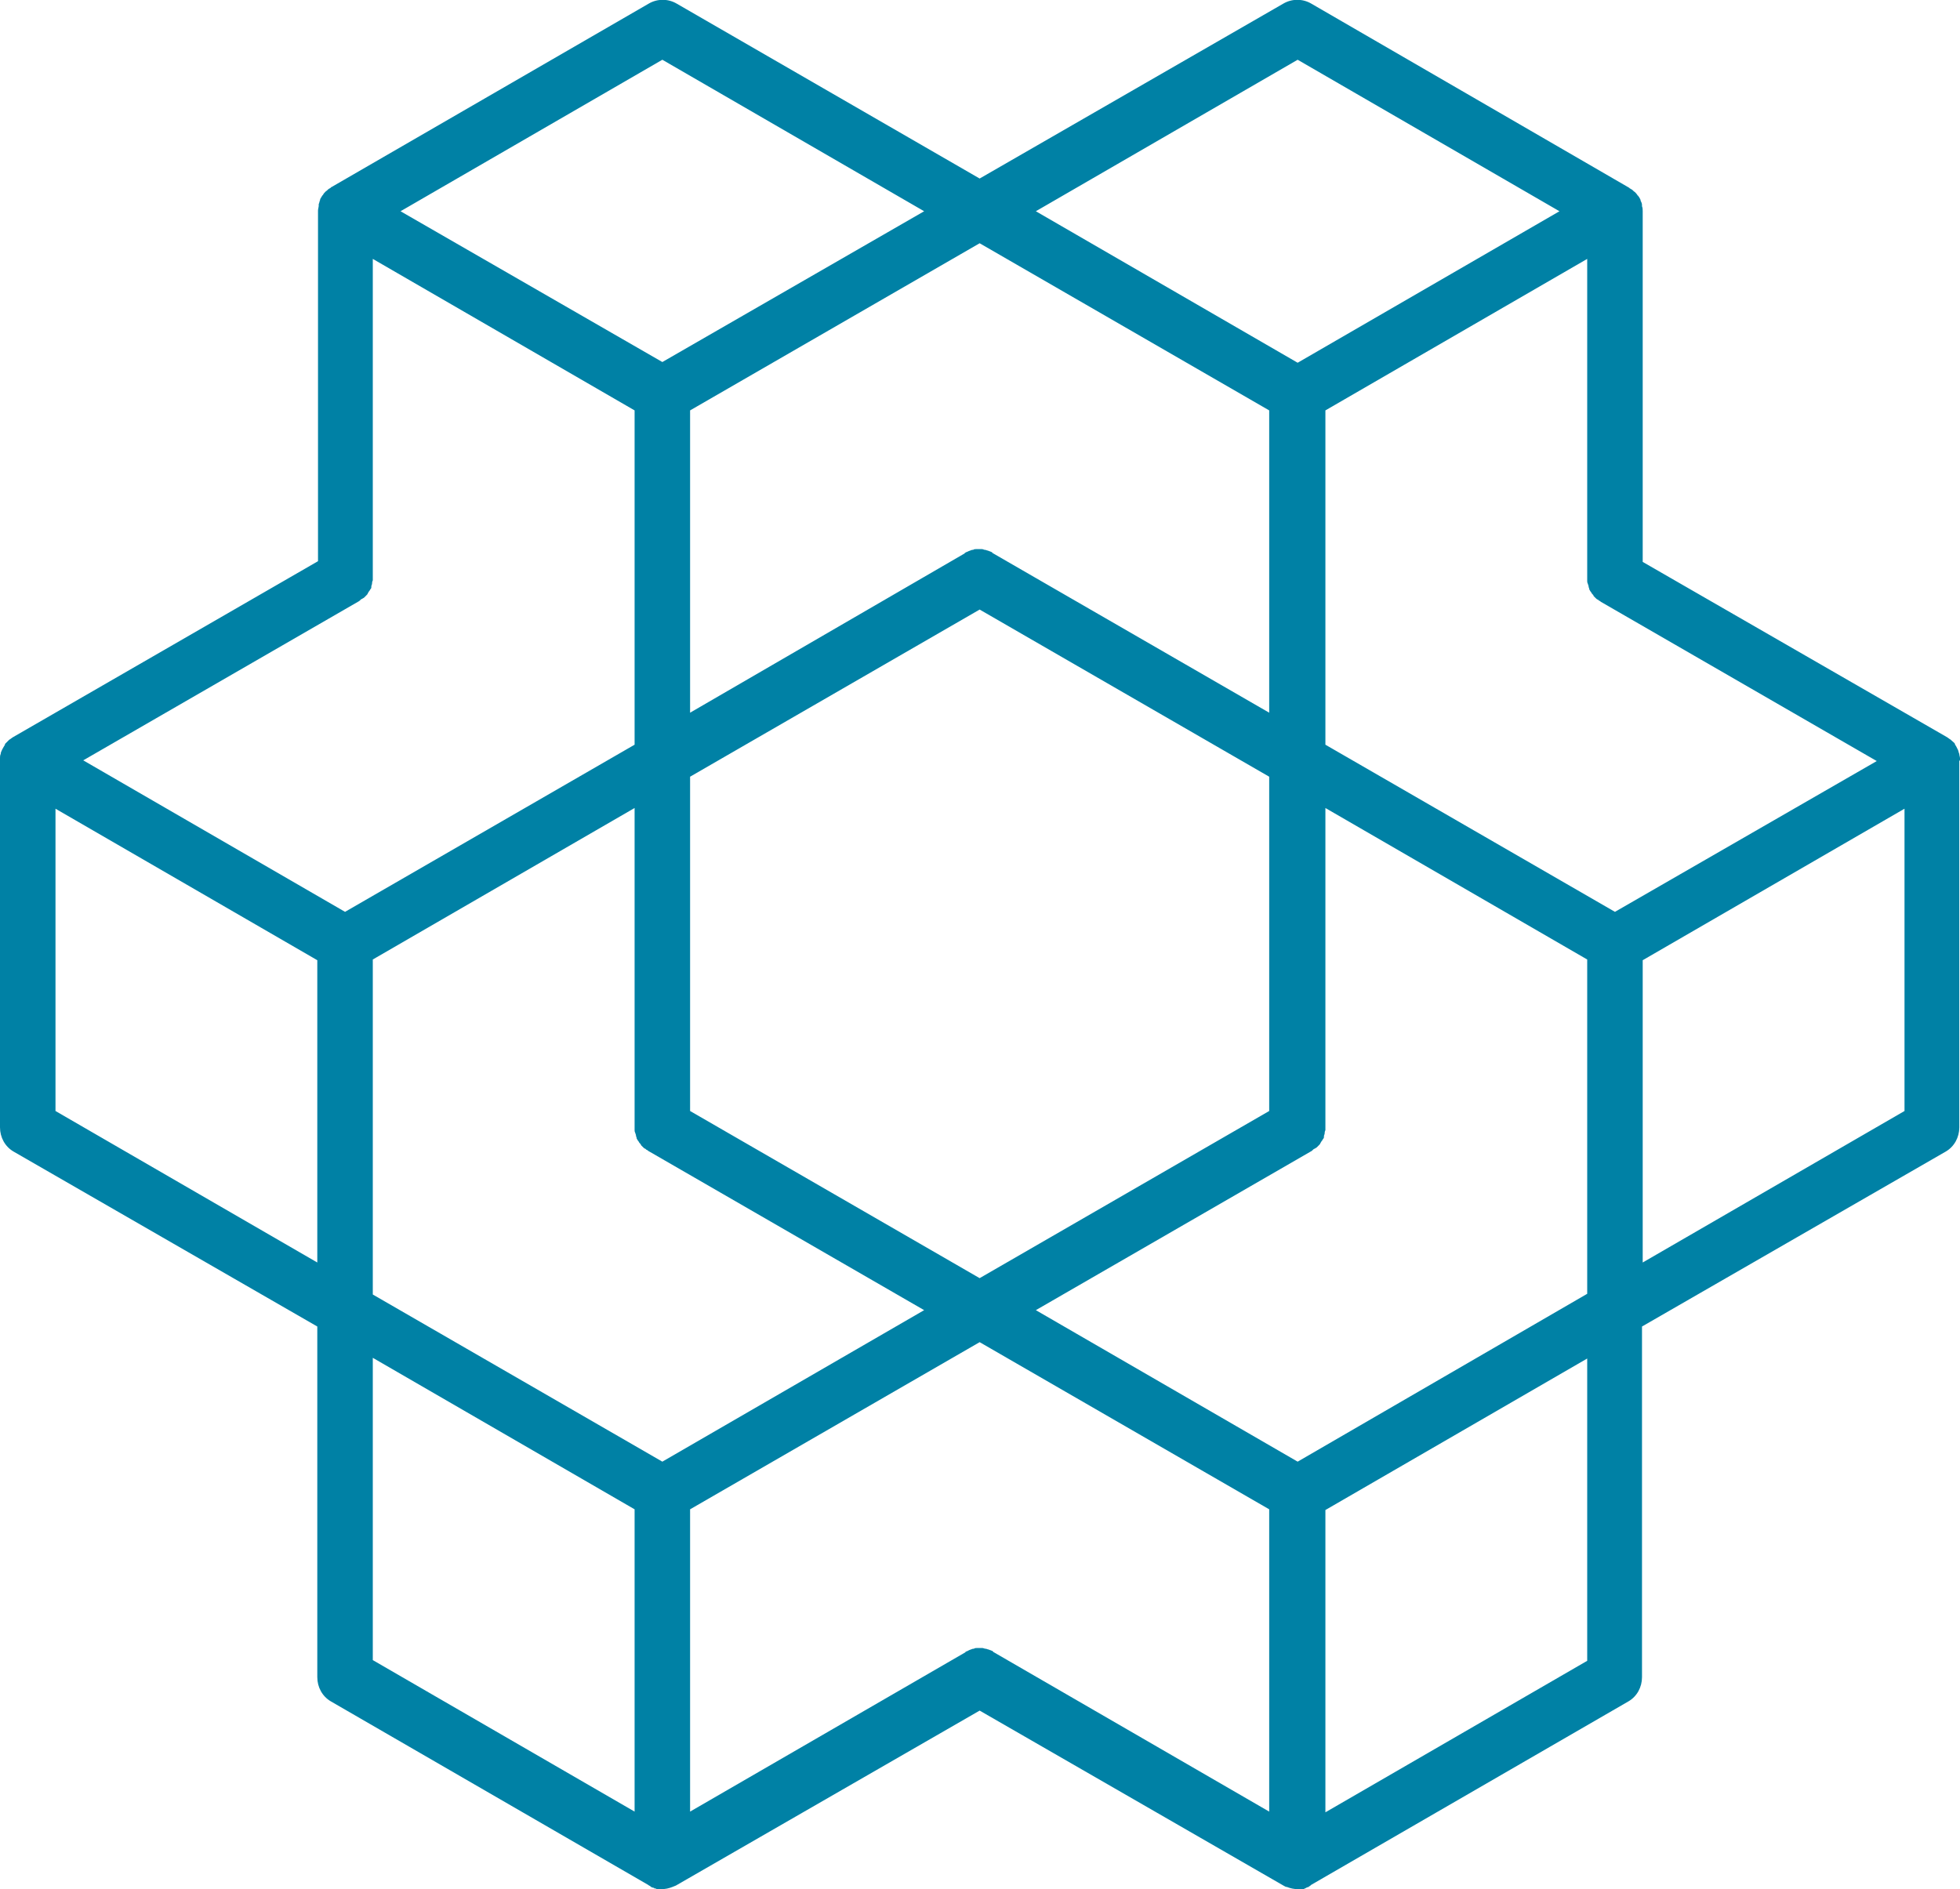<svg xmlns="http://www.w3.org/2000/svg" xmlns:xlink="http://www.w3.org/1999/xlink" version="1.1" id="Layer_1" x="0px" y="0px" viewBox="0 0 275.5 265.6" style="enable-background:new 0 0 275.5 265.6;" xml:space="preserve"><style type="text/css">
	.st0{fill:#0081A5;}
	.st1{display:none;opacity:0.42;fill:#1A8E99;stroke:#1A8E99;enable-background:new    ;}
</style><path class="st0" d="M275.5,106.8c0-0.1,0-0.1,0-0.2c0-0.2-0.1-0.4-0.1-0.6l0,0c-0.1-0.2-0.1-0.4-0.2-0.6c0-0.1-0.1-0.1-0.1-0.2  c-0.1-0.2-0.2-0.4-0.3-0.5c0,0,0,0,0-0.1c-0.1-0.2-0.3-0.3-0.5-0.5l-0.1-0.1c-0.2-0.1-0.4-0.3-0.6-0.4L230.9,79V29.7  c0-0.2,0-0.5-0.1-0.7c0-0.1,0-0.1,0-0.2c0-0.2-0.1-0.4-0.2-0.6c0,0,0,0,0-0.1c-0.1-0.2-0.2-0.4-0.3-0.5c0-0.1-0.1-0.1-0.1-0.1  c-0.1-0.2-0.3-0.4-0.4-0.5l0,0c-0.2-0.1-0.3-0.3-0.5-0.4c-0.1,0-0.1-0.1-0.2-0.1l-0.1-0.1L184.3,0.5c-1.2-0.7-2.7-0.7-3.9,0  l-42.7,24.6L95.1,0.5c-1.2-0.7-2.7-0.7-3.9,0L46.6,26.3c-0.1,0-0.1,0.1-0.1,0.1c-0.1,0-0.1,0.1-0.2,0.1c-0.2,0.1-0.3,0.3-0.5,0.4  l0,0c-0.2,0.2-0.3,0.3-0.4,0.5l-0.1,0.1c-0.1,0.2-0.2,0.3-0.3,0.5c0,0,0,0,0,0.1c-0.1,0.2-0.1,0.4-0.2,0.6c0,0.1,0,0.1,0,0.2  c0,0.2-0.1,0.5-0.1,0.7v49.3L1.9,103.6c-0.2,0.1-0.4,0.3-0.6,0.4l-0.1,0.1c-0.2,0.2-0.3,0.3-0.5,0.5c0,0,0,0,0,0.1  c-0.1,0.2-0.2,0.3-0.3,0.5c0,0.1-0.1,0.1-0.1,0.2c-0.1,0.2-0.2,0.4-0.2,0.6l0,0C0,106.2,0,106.4,0,106.6c0,0.1,0,0.1,0,0.2  c0,0.1,0,0.1,0,0.2v51.5c0,1.4,0.7,2.7,1.9,3.4l42.7,24.6v49.3c0,1.4,0.7,2.7,1.9,3.4L91.1,265l0,0c0.1,0.1,0.2,0.1,0.3,0.2  c0,0,0.1,0,0.1,0.1c0.1,0,0.2,0.1,0.3,0.1s0.1,0,0.2,0.1c0.1,0,0.2,0,0.3,0.1c0.1,0,0.1,0,0.2,0c0.2,0,0.3,0,0.5,0  c0.5,0,1-0.1,1.5-0.3c0.2-0.1,0.3-0.1,0.5-0.2l42.7-24.6l42.7,24.6c0.2,0.1,0.3,0.2,0.5,0.2c0.5,0.2,1,0.3,1.5,0.3  c0.2,0,0.3,0,0.5,0c0.1,0,0.2,0,0.2,0c0.1,0,0.2,0,0.3-0.1c0.1,0,0.1,0,0.2-0.1c0.1,0,0.2-0.1,0.3-0.1s0.1,0,0.1-0.1  c0.1,0,0.2-0.1,0.3-0.2l0,0l44.6-25.8c1.2-0.7,1.9-2,1.9-3.4v-49.3l42.7-24.6c1.2-0.7,1.9-2,1.9-3.4V107  C275.5,106.9,275.5,106.8,275.5,106.8z M139.7,232.3c0,0-0.1,0-0.1-0.1c-0.1-0.1-0.2-0.1-0.4-0.2c-0.1,0-0.2-0.1-0.3-0.1  s-0.2-0.1-0.4-0.1c-0.1,0-0.3-0.1-0.4-0.1c-0.1,0-0.2,0-0.4,0c-0.1,0-0.2,0-0.4,0c-0.1,0-0.3,0-0.4,0.1c-0.1,0-0.2,0-0.4,0.1  c-0.1,0-0.2,0.1-0.3,0.1c-0.1,0.1-0.2,0.1-0.4,0.2c0,0-0.1,0-0.1,0.1L97,254.7v-42.5l40.7-23.5l40.7,23.5v42.5L139.7,232.3z   M50.5,84.5L50.5,84.5c0.2-0.2,0.3-0.3,0.4-0.3c0.1-0.1,0.2-0.1,0.3-0.2c0.1-0.1,0.2-0.2,0.3-0.3s0.2-0.2,0.2-0.3  c0.1-0.1,0.1-0.2,0.2-0.3s0.1-0.2,0.2-0.3s0.1-0.2,0.1-0.4c0-0.1,0.1-0.2,0.1-0.4c0-0.1,0-0.2,0.1-0.4c0-0.1,0-0.3,0-0.4v-0.1V36.4  l36.8,21.3v47l-40.7,23.5l-36.8-21.3L50.5,84.5z M137.7,34.2l40.7,23.5v42.5l-38.8-22.4c0,0-0.1,0-0.1-0.1c-0.1-0.1-0.2-0.1-0.4-0.2  c-0.1,0-0.2-0.1-0.3-0.1s-0.2-0.1-0.4-0.1c-0.1,0-0.2-0.1-0.4-0.1c-0.1,0-0.2,0-0.4,0c-0.1,0-0.2,0-0.4,0c-0.1,0-0.3,0-0.4,0.1  c-0.1,0-0.2,0-0.4,0.1c-0.1,0-0.2,0.1-0.3,0.1c-0.1,0.1-0.3,0.1-0.4,0.2c0,0-0.1,0-0.1,0.1L97,100.2V57.7L137.7,34.2z M137.7,179.7  L97,156.2v-47l40.7-23.5l40.7,23.5v47L137.7,179.7z M52.4,134.9l36.8-21.3v44.8v0.1c0,0.1,0,0.3,0,0.4c0,0.1,0,0.2,0.1,0.4  c0,0.1,0.1,0.2,0.1,0.4c0,0.1,0.1,0.2,0.1,0.4c0.1,0.1,0.1,0.2,0.2,0.3c0.1,0.1,0.1,0.2,0.2,0.3c0.1,0.1,0.2,0.2,0.2,0.3  c0.1,0.1,0.2,0.2,0.3,0.3s0.2,0.2,0.3,0.2c0.1,0.1,0.2,0.2,0.3,0.2l0.1,0.1l38.8,22.4l-36.8,21.3L52.4,182L52.4,134.9L52.4,134.9z   M182.4,205.5l-36.8-21.3l38.8-22.4l0.1-0.1c0.1-0.1,0.2-0.2,0.3-0.2c0.1-0.1,0.2-0.1,0.3-0.2c0.1-0.1,0.2-0.2,0.3-0.3  s0.2-0.2,0.2-0.3c0.1-0.1,0.1-0.2,0.2-0.3c0.1-0.1,0.1-0.2,0.2-0.3c0.1-0.1,0.1-0.2,0.1-0.4c0-0.1,0.1-0.2,0.1-0.4  c0-0.1,0-0.2,0.1-0.4c0-0.1,0-0.3,0-0.4v-0.1v-44.8l36.8,21.3v47L182.4,205.5z M227,128.2l-40.7-23.5v-47l36.8-21.3v44.8v0.1  c0,0.1,0,0.3,0,0.4c0,0.1,0,0.2,0.1,0.4c0,0.1,0.1,0.2,0.1,0.4c0,0.1,0.1,0.2,0.1,0.4c0.1,0.1,0.1,0.2,0.2,0.3s0.1,0.2,0.2,0.3  s0.2,0.2,0.2,0.3c0.1,0.1,0.2,0.2,0.3,0.3c0.1,0.1,0.2,0.2,0.3,0.2c0.1,0.1,0.2,0.2,0.3,0.2l0.1,0.1l38.8,22.4L227,128.2z   M182.4,8.4l36.8,21.3L182.4,51l-36.8-21.3L182.4,8.4z M93.1,8.4l36.8,21.3L93.1,50.9L56.3,29.7L93.1,8.4z M7.8,113.7L44.6,135v42.5  L7.8,156.2V113.7z M89.2,254.7l-36.8-21.3v-42.5l36.8,21.3V254.7z M223.1,233.5l-36.8,21.3v-42.5l36.8-21.3V233.5z M267.7,156.2  l-36.8,21.3V135l36.8-21.3V156.2z"/><circle id="Circle" class="st1" cx="137.5" cy="132.5" r="189.2"/></svg>